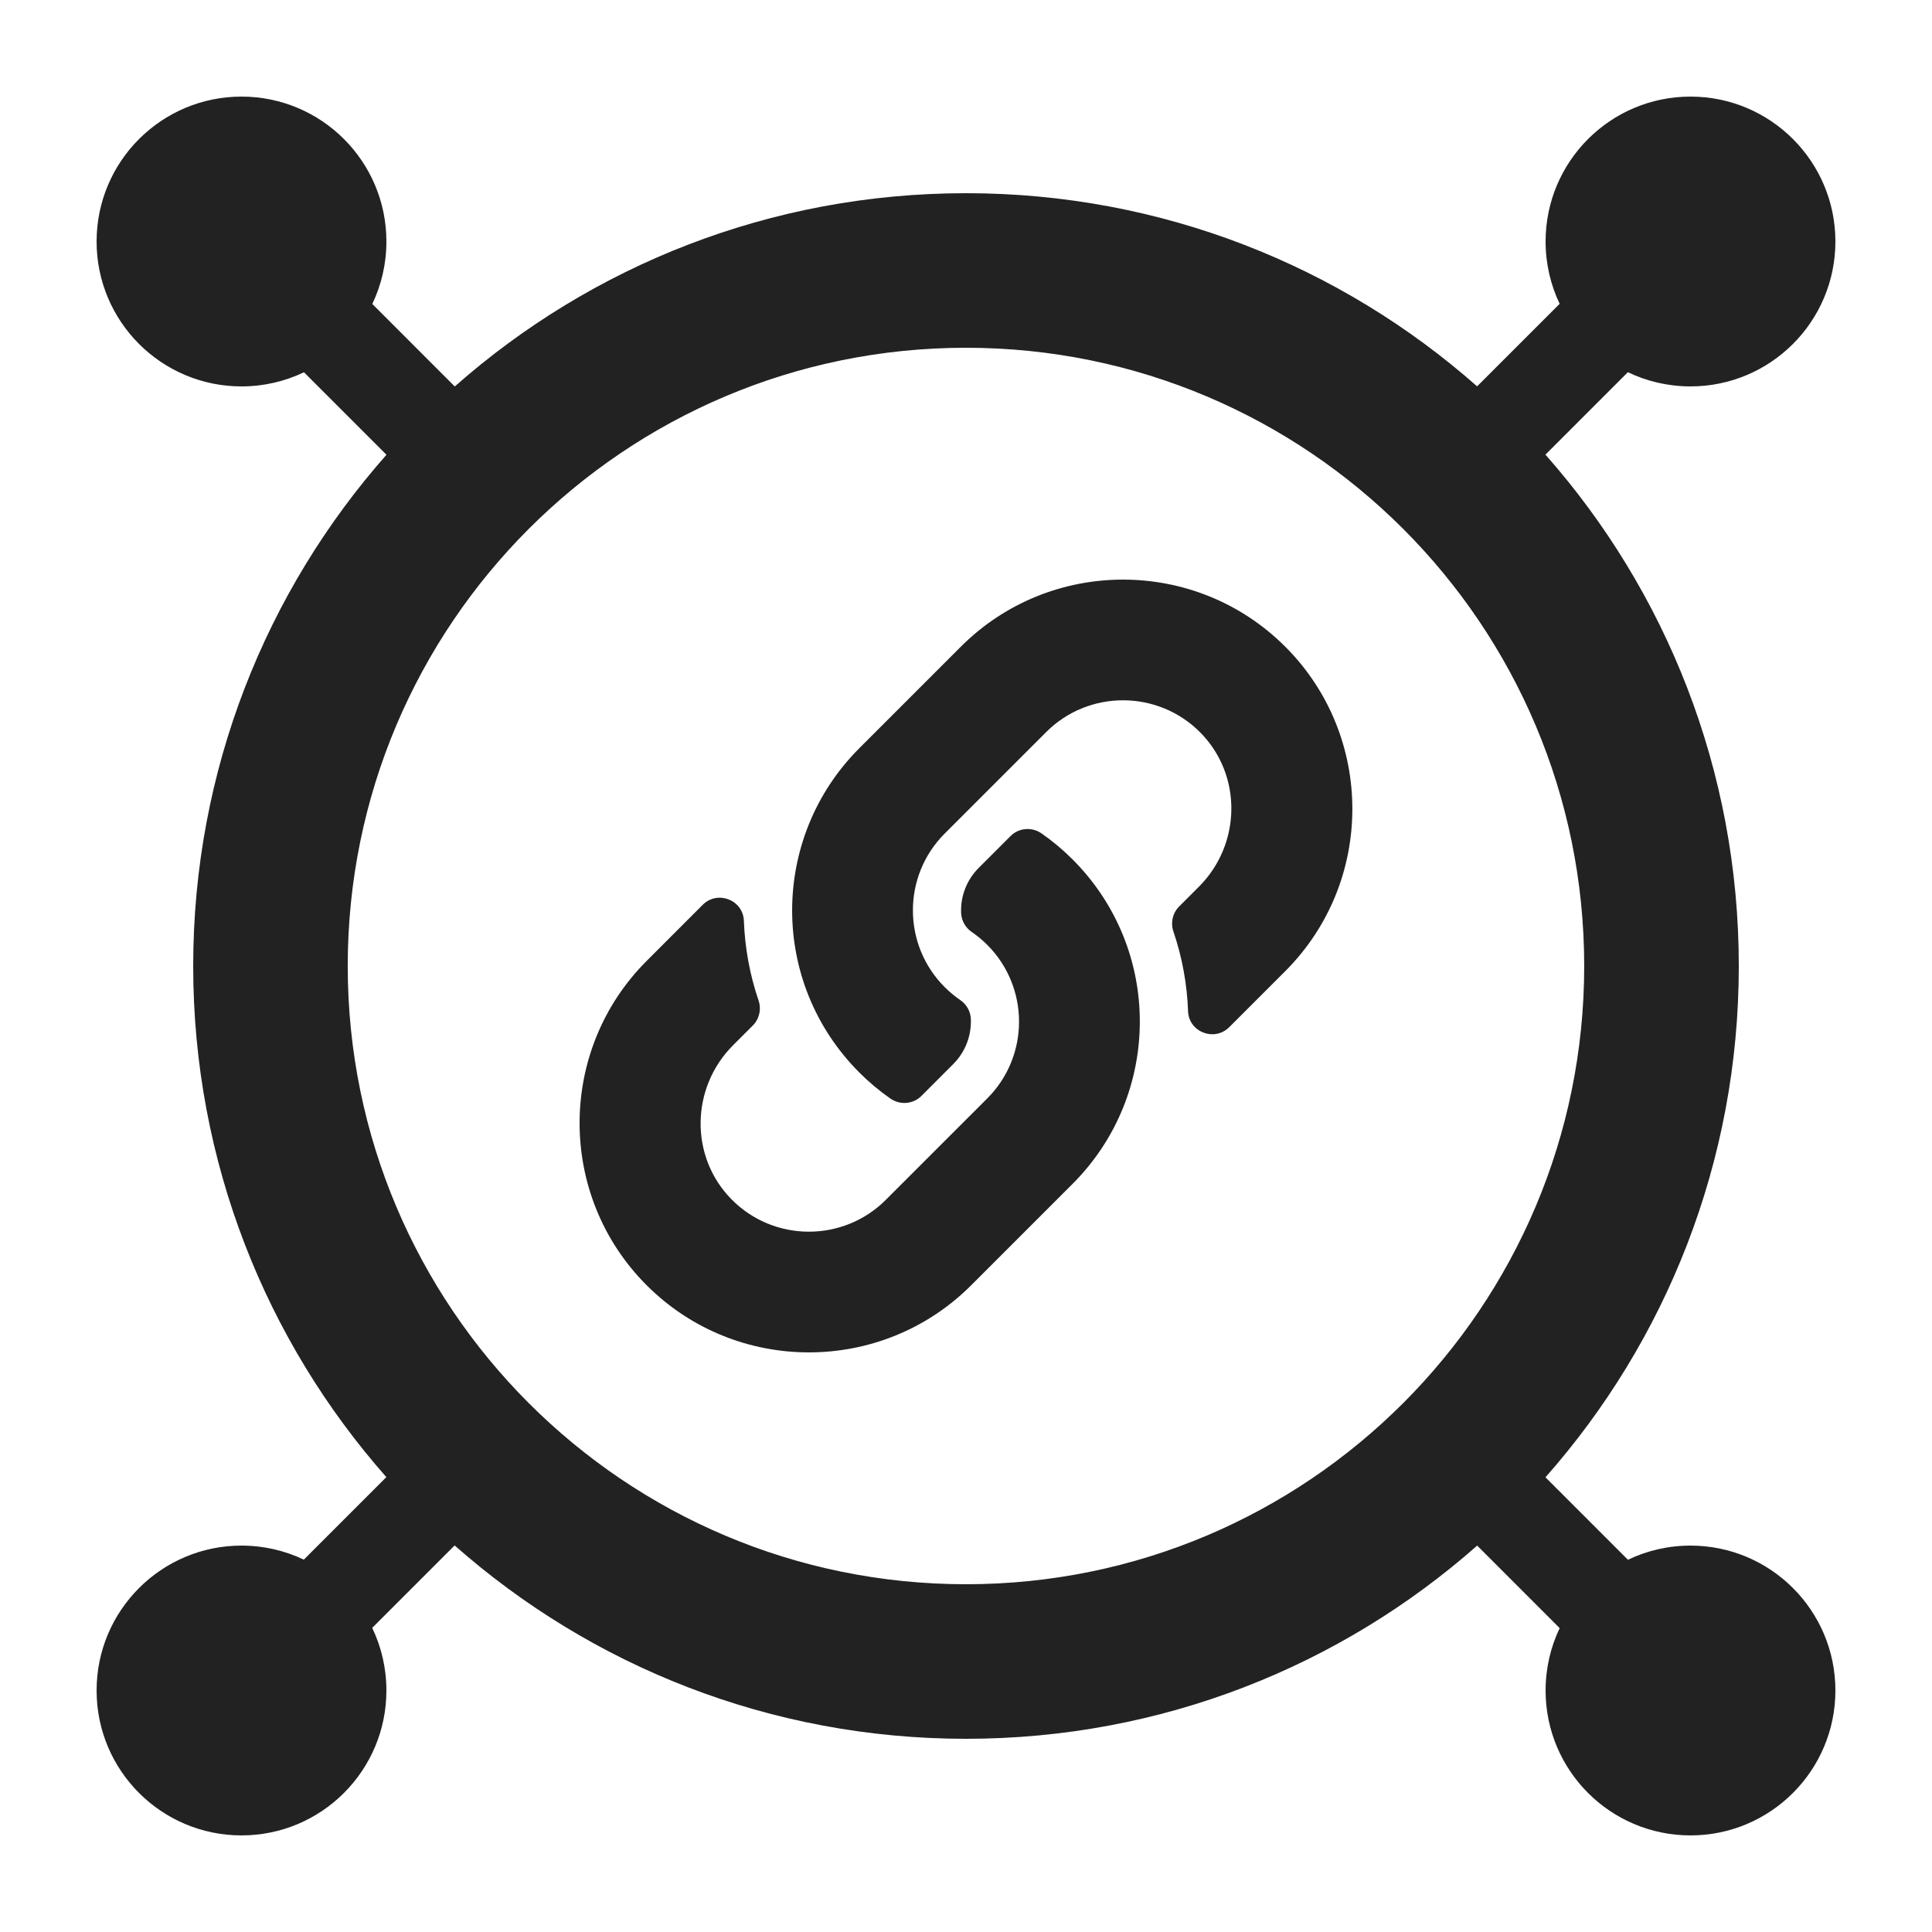 <svg width="60" height="60" viewBox="0 0 60 60" fill="none" xmlns="http://www.w3.org/2000/svg">
<path fill-rule="evenodd" clip-rule="evenodd" d="M3 7.5C3 5.015 5.015 3 7.5 3C9.985 3 12 5.015 12 7.5C12 8.195 11.843 8.853 11.562 9.44L14.123 12.002C18.354 8.266 23.912 6 30 6C36.086 6 41.643 8.265 45.873 11.998L48.436 9.435C48.157 8.849 48 8.193 48 7.5C48 5.015 50.015 3 52.5 3C54.985 3 57 5.015 57 7.5C57 9.985 54.985 12 52.5 12C51.803 12 51.144 11.842 50.555 11.559L47.995 14.119C51.732 18.351 54 23.911 54 30C54 36.089 51.733 41.648 47.996 45.879L50.557 48.44C51.145 48.158 51.804 48 52.5 48C54.985 48 57 50.015 57 52.5C57 54.985 54.985 57 52.5 57C50.015 57 48 54.985 48 52.5C48 51.806 48.157 51.149 48.437 50.563L45.875 48C41.644 51.734 36.087 54 30 54C23.911 54 18.351 51.732 14.119 47.995L11.559 50.555C11.842 51.144 12 51.803 12 52.5C12 54.985 9.985 57 7.5 57C5.015 57 3 54.985 3 52.5C3 50.015 5.015 48 7.5 48C8.193 48 8.849 48.157 9.435 48.436L11.998 45.873C8.265 41.643 6 36.086 6 30C6 23.912 8.267 18.354 12.002 14.123L9.44 11.561C8.853 11.842 8.195 12 7.5 12C5.015 12 3 9.985 3 7.5ZM29.999 10.8C19.395 10.8 10.799 19.396 10.799 30C10.799 40.604 19.395 49.2 29.999 49.2C40.603 49.2 49.199 40.604 49.199 30C49.199 19.396 40.603 10.8 29.999 10.8ZM39.915 20.084C37.137 17.306 32.617 17.305 29.839 20.084L26.689 23.234L26.689 23.234C26.683 23.239 26.677 23.245 26.672 23.251C23.927 26.012 23.888 30.506 26.689 33.31C26.985 33.606 27.307 33.876 27.651 34.116C27.951 34.325 28.357 34.294 28.616 34.035L29.602 33.048C29.994 32.656 30.169 32.146 30.151 31.651C30.142 31.413 30.021 31.194 29.825 31.06C29.689 30.966 29.514 30.831 29.34 30.658C28.024 29.342 28.019 27.206 29.34 25.885L32.49 22.735C33.814 21.412 35.973 21.419 37.287 22.759C38.588 24.086 38.547 26.225 37.233 27.538L36.619 28.152C36.415 28.356 36.349 28.658 36.442 28.931C36.717 29.737 36.866 30.571 36.896 31.402C36.92 32.054 37.714 32.36 38.176 31.899L39.915 30.16C42.693 27.382 42.693 22.861 39.915 20.084ZM33.31 26.69C36.111 29.493 36.072 33.988 33.327 36.749L33.319 36.757L33.31 36.766L30.16 39.916C27.382 42.694 22.862 42.694 20.084 39.916C17.305 37.138 17.305 32.618 20.084 29.84L21.823 28.1C22.284 27.639 23.079 27.946 23.102 28.598C23.133 29.428 23.282 30.263 23.557 31.069C23.65 31.342 23.583 31.644 23.379 31.848L22.766 32.461C21.452 33.775 21.411 35.914 22.712 37.24C24.025 38.58 26.184 38.588 27.508 37.264L30.658 34.115C31.98 32.793 31.974 30.657 30.658 29.341C30.485 29.168 30.31 29.034 30.174 28.94C29.978 28.805 29.857 28.586 29.848 28.349C29.829 27.854 30.005 27.343 30.396 26.952L31.383 25.965C31.642 25.706 32.048 25.674 32.348 25.884C32.692 26.124 33.014 26.393 33.31 26.69Z" fill="#222222"/>
</svg>
